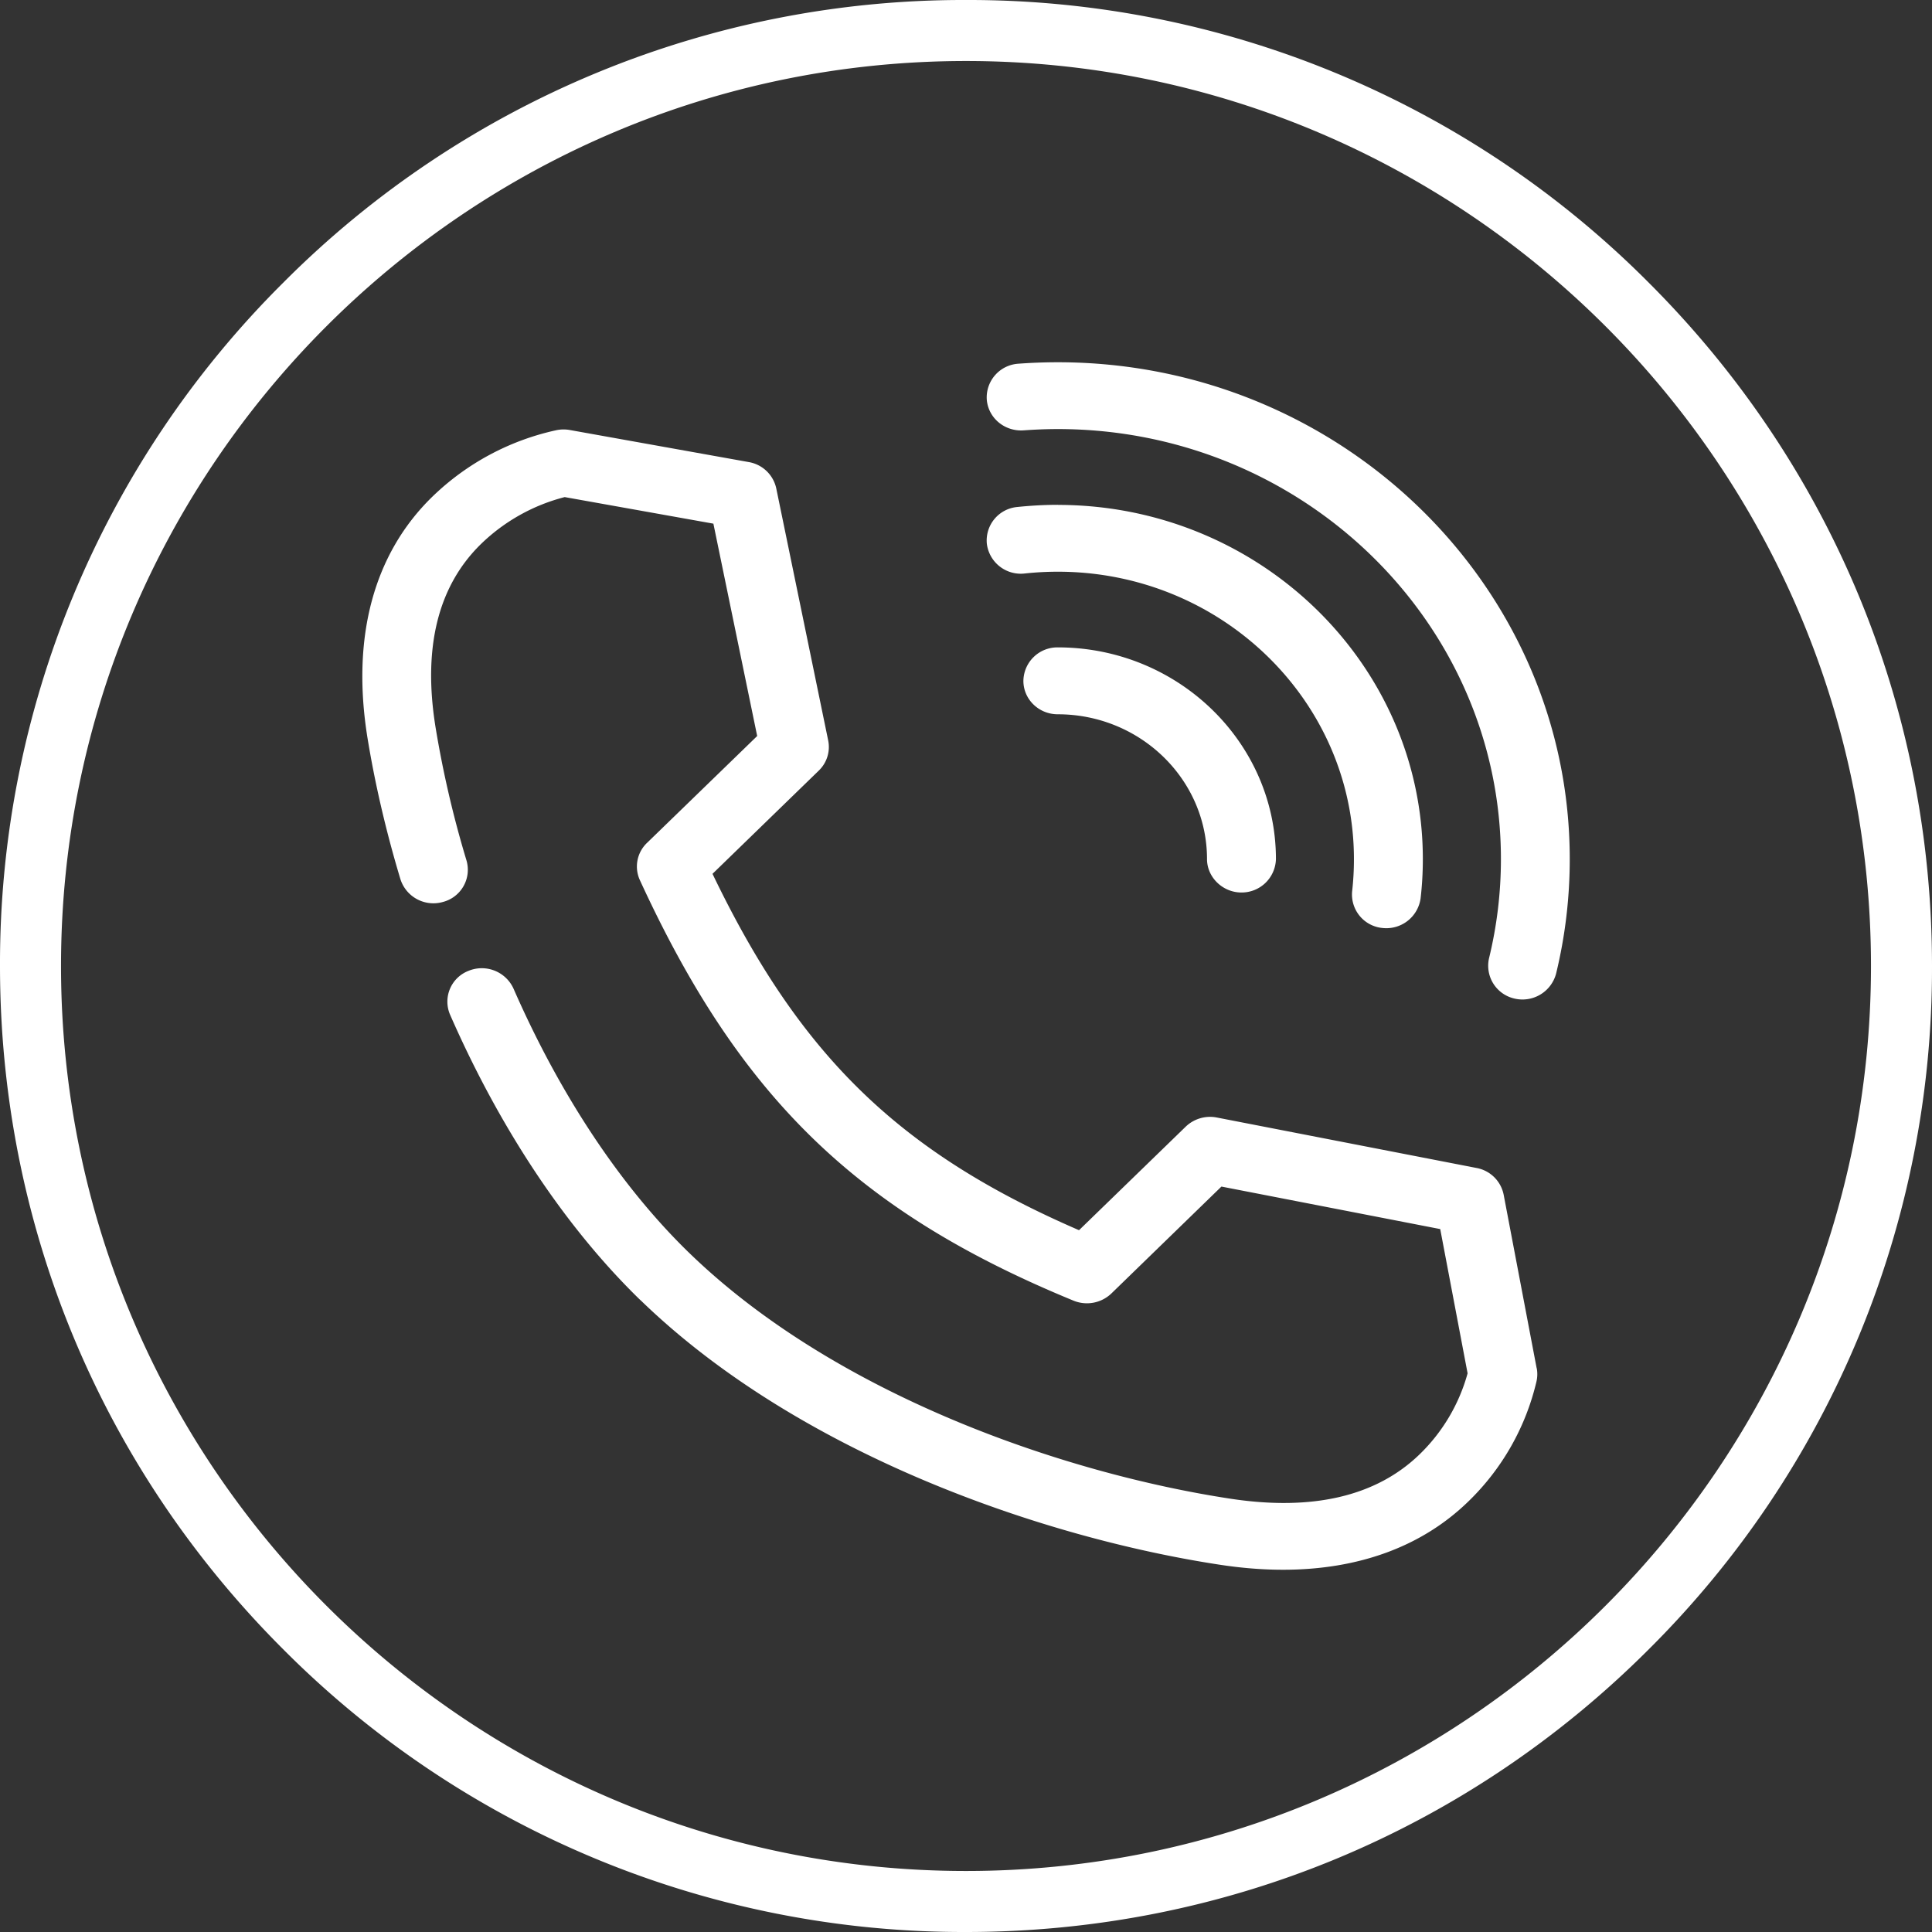 <svg width="24" height="24" fill="none" xmlns="http://www.w3.org/2000/svg"><rect width="100%" height="100%" fill="#333333" stroke="none"/><path d="M20.485 3.515A11.921 11.921 0 0012 0a11.921 11.921 0 00-8.485 3.515A11.921 11.921 0 000 12c0 3.205 1.248 6.219 3.515 8.485A11.921 11.921 0 0012 24c3.205 0 6.219-1.248 8.485-3.515A11.921 11.921 0 0024 12c0-3.205-1.248-6.219-3.515-8.485zM12 23.242C5.801 23.242.758 18.2.758 12 .758 5.801 5.8.758 12 .758 18.199.758 23.242 5.8 23.242 12c0 6.199-5.043 11.242-11.242 11.242z" fill="#fff"/><path d="M19.089 16.997l-.41-2.156a.421.421 0 00-.337-.332l-3.227-.627a.437.437 0 00-.386.114l-1.325 1.286c-2.233-.967-3.467-2.167-4.553-4.427l1.32-1.282a.407.407 0 00.117-.375l-.645-3.131a.422.422 0 00-.342-.327L7.08 5.342a.438.438 0 00-.173.003 3.184 3.184 0 00-1.534.823c-.731.71-1.01 1.746-.808 2.998.093.57.23 1.16.409 1.755a.43.43 0 00.53.283.413.413 0 00.291-.515 13.023 13.023 0 01-.384-1.652c-.161-.993.03-1.76.567-2.282a2.32 2.32 0 011.037-.58l1.847.33.544 2.638-1.37 1.329a.406.406 0 00-.087.462c1.244 2.705 2.704 4.12 5.386 5.223a.44.44 0 00.47-.088l1.368-1.329 2.718.528.34 1.792a2.22 2.22 0 01-.597 1.007c-.538.521-1.329.706-2.352.55-2.045-.312-4.881-1.276-6.71-3.043l-.026-.025c-.84-.82-1.59-1.95-2.167-3.268a.433.433 0 00-.561-.22.41.41 0 00-.227.544c.62 1.415 1.432 2.636 2.35 3.532l.027.025c1.974 1.908 5.004 2.943 7.181 3.275.274.042.537.063.789.063.938 0 1.724-.287 2.3-.846a3.04 3.04 0 00.848-1.49.4.4 0 00.004-.167zM13.14 8.042a.422.422 0 00-.427.416c0 .229.191.415.427.415 1.023 0 1.854.807 1.854 1.799 0 .226.195.415.428.415a.426.426 0 00.428-.415c0-1.45-1.216-2.63-2.71-2.63z" fill="#fff"/><path d="M13.14 6.271c-.167 0-.337.01-.503.027a.418.418 0 00-.378.458.425.425 0 00.472.368 3.85 3.85 0 01.41-.022c2.028 0 3.678 1.601 3.678 3.57 0 .133-.007.266-.022.397a.418.418 0 00.378.459.43.43 0 00.472-.367c.019-.162.028-.326.028-.489 0-2.426-2.034-4.4-4.535-4.4z" fill="#fff"/><path d="M13.14 4.5a6.63 6.63 0 00-.488.018.42.42 0 00-.394.445c.018.229.222.4.459.383.14-.01.283-.016.423-.016 3.035 0 5.505 2.397 5.505 5.342a5.2 5.2 0 01-.148 1.233.418.418 0 00.31.498.432.432 0 00.523-.307c.113-.464.17-.943.17-1.424 0-3.403-2.853-6.172-6.36-6.172z" fill="#fff"/></svg>